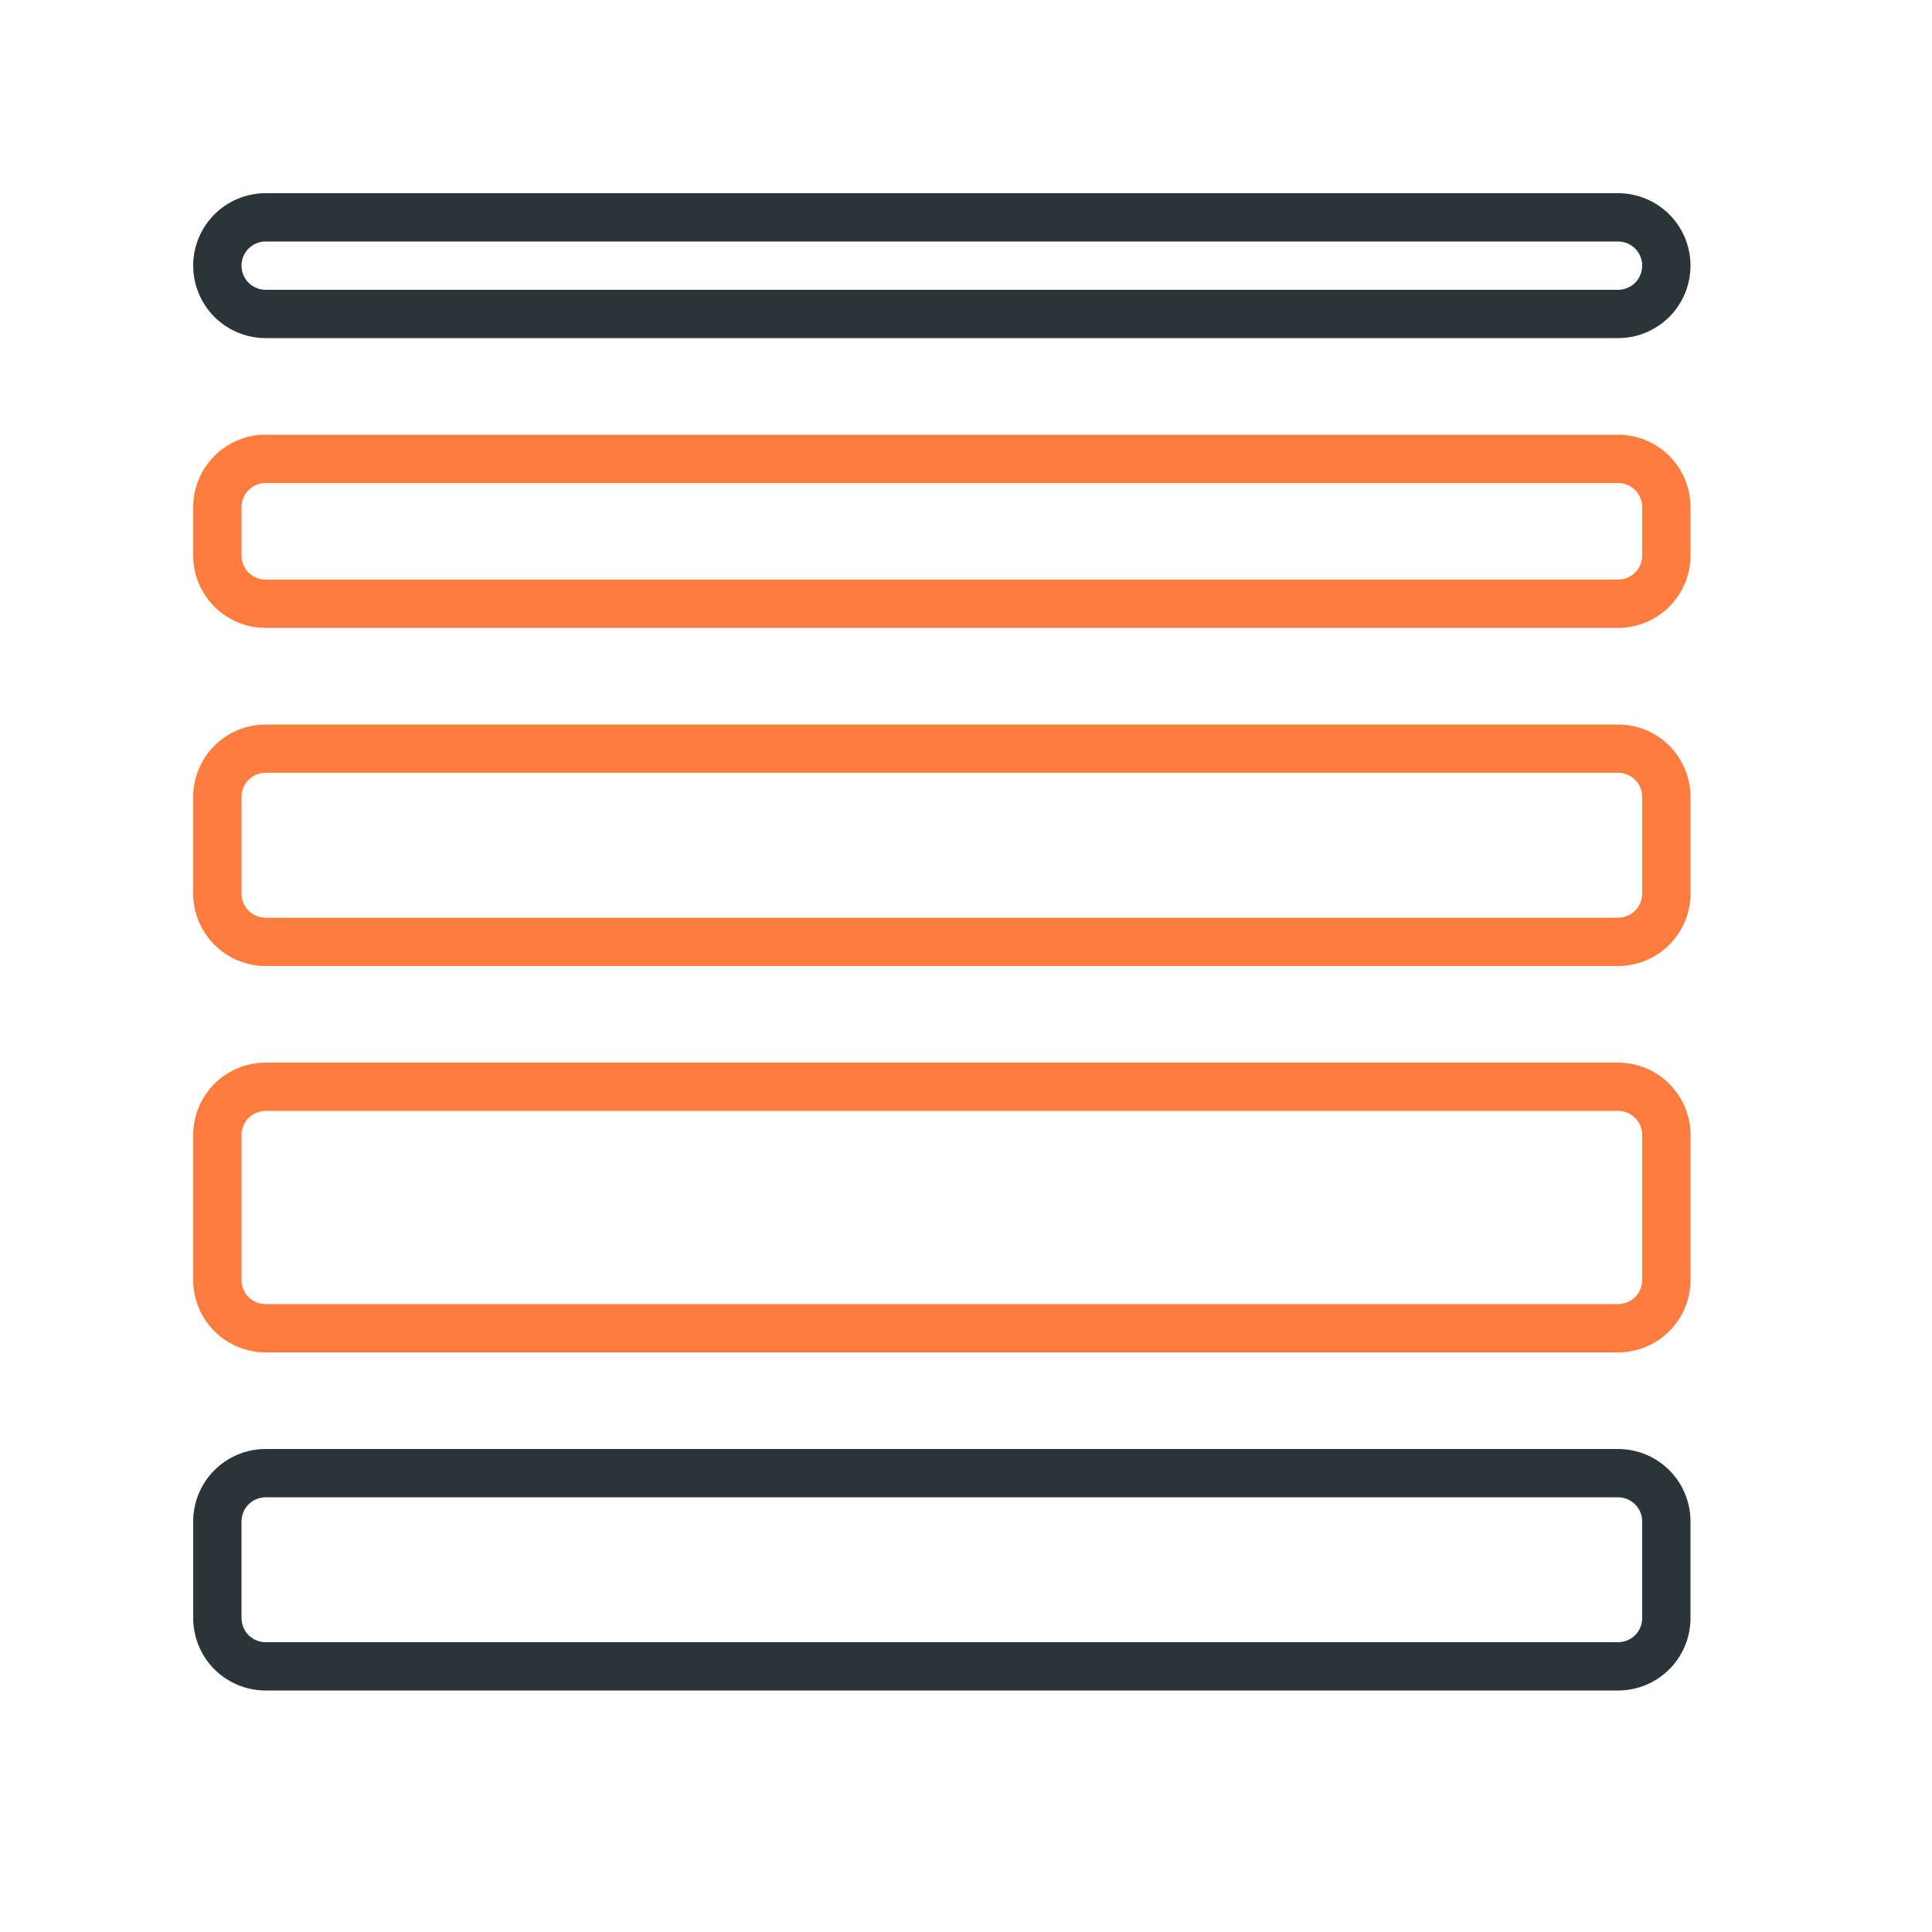 <svg width="40" height="40" viewBox="0 0 40 40" fill="none" xmlns="http://www.w3.org/2000/svg">
<path d="M33.5 28H5.5C5.102 28 4.721 27.842 4.439 27.561C4.158 27.279 4 26.898 4 26.5V23.5C4 23.102 4.158 22.721 4.439 22.439C4.721 22.158 5.102 22 5.5 22H33.5C33.898 22 34.279 22.158 34.561 22.439C34.842 22.721 35 23.102 35 23.5V26.5C35 26.898 34.842 27.279 34.561 27.561C34.279 27.842 33.898 28 33.5 28ZM5.5 23C5.367 23 5.24 23.053 5.146 23.146C5.053 23.24 5 23.367 5 23.5V26.5C5 26.633 5.053 26.76 5.146 26.854C5.24 26.947 5.367 27 5.5 27H33.5C33.633 27 33.76 26.947 33.854 26.854C33.947 26.76 34 26.633 34 26.5V23.5C34 23.367 33.947 23.24 33.854 23.146C33.76 23.053 33.633 23 33.5 23H5.5ZM33.5 20H5.5C5.102 20 4.721 19.842 4.439 19.561C4.158 19.279 4 18.898 4 18.5V16.5C4 16.102 4.158 15.721 4.439 15.439C4.721 15.158 5.102 15 5.5 15H33.5C33.898 15 34.279 15.158 34.561 15.439C34.842 15.721 35 16.102 35 16.5V18.5C35 18.898 34.842 19.279 34.561 19.561C34.279 19.842 33.898 20 33.5 20ZM5.5 16C5.367 16 5.24 16.053 5.146 16.146C5.053 16.24 5 16.367 5 16.5V18.5C5 18.633 5.053 18.76 5.146 18.854C5.24 18.947 5.367 19 5.5 19H33.5C33.633 19 33.76 18.947 33.854 18.854C33.947 18.76 34 18.633 34 18.5V16.5C34 16.367 33.947 16.24 33.854 16.146C33.76 16.053 33.633 16 33.5 16H5.5ZM33.5 13H5.5C5.102 13 4.721 12.842 4.439 12.561C4.158 12.279 4 11.898 4 11.5V10.5C4 10.102 4.158 9.721 4.439 9.439C4.721 9.158 5.102 9 5.5 9H33.5C33.898 9 34.279 9.158 34.561 9.439C34.842 9.721 35 10.102 35 10.5V11.5C35 11.898 34.842 12.279 34.561 12.561C34.279 12.842 33.898 13 33.5 13ZM5.5 10C5.367 10 5.24 10.053 5.146 10.146C5.053 10.24 5 10.367 5 10.5V11.5C5 11.633 5.053 11.76 5.146 11.854C5.24 11.947 5.367 12 5.5 12H33.5C33.633 12 33.76 11.947 33.854 11.854C33.947 11.76 34 11.633 34 11.5V10.5C34 10.367 33.947 10.24 33.854 10.146C33.76 10.053 33.633 10 33.5 10H5.5Z" fill="#FF7C3F"/>
<path d="M33.5 7H5.5C5.102 7 4.721 6.842 4.439 6.561C4.158 6.279 4 5.898 4 5.5C4 5.102 4.158 4.721 4.439 4.439C4.721 4.158 5.102 4 5.5 4H33.5C33.898 4 34.279 4.158 34.561 4.439C34.842 4.721 35 5.102 35 5.5C35 5.898 34.842 6.279 34.561 6.561C34.279 6.842 33.898 7 33.5 7ZM5.5 5C5.367 5 5.24 5.053 5.146 5.146C5.053 5.24 5 5.367 5 5.5C5 5.633 5.053 5.76 5.146 5.854C5.24 5.947 5.367 6 5.5 6H33.5C33.633 6 33.76 5.947 33.854 5.854C33.947 5.76 34 5.633 34 5.5C34 5.367 33.947 5.24 33.854 5.146C33.76 5.053 33.633 5 33.5 5H5.5Z" fill="#2B3436"/>
<path d="M33.5 35H5.5C5.102 35 4.721 34.842 4.439 34.561C4.158 34.279 4 33.898 4 33.5V31.5C4 31.102 4.158 30.721 4.439 30.439C4.721 30.158 5.102 30 5.5 30H33.5C33.898 30 34.279 30.158 34.561 30.439C34.842 30.721 35 31.102 35 31.5V33.5C35 33.898 34.842 34.279 34.561 34.561C34.279 34.842 33.898 35 33.5 35ZM5.5 31C5.367 31 5.24 31.053 5.146 31.146C5.053 31.24 5 31.367 5 31.5V33.5C5 33.633 5.053 33.76 5.146 33.854C5.24 33.947 5.367 34 5.5 34H33.5C33.633 34 33.76 33.947 33.854 33.854C33.947 33.76 34 33.633 34 33.5V31.5C34 31.367 33.947 31.24 33.854 31.146C33.76 31.053 33.633 31 33.5 31H5.5Z" fill="#2B3436"/>
</svg>
